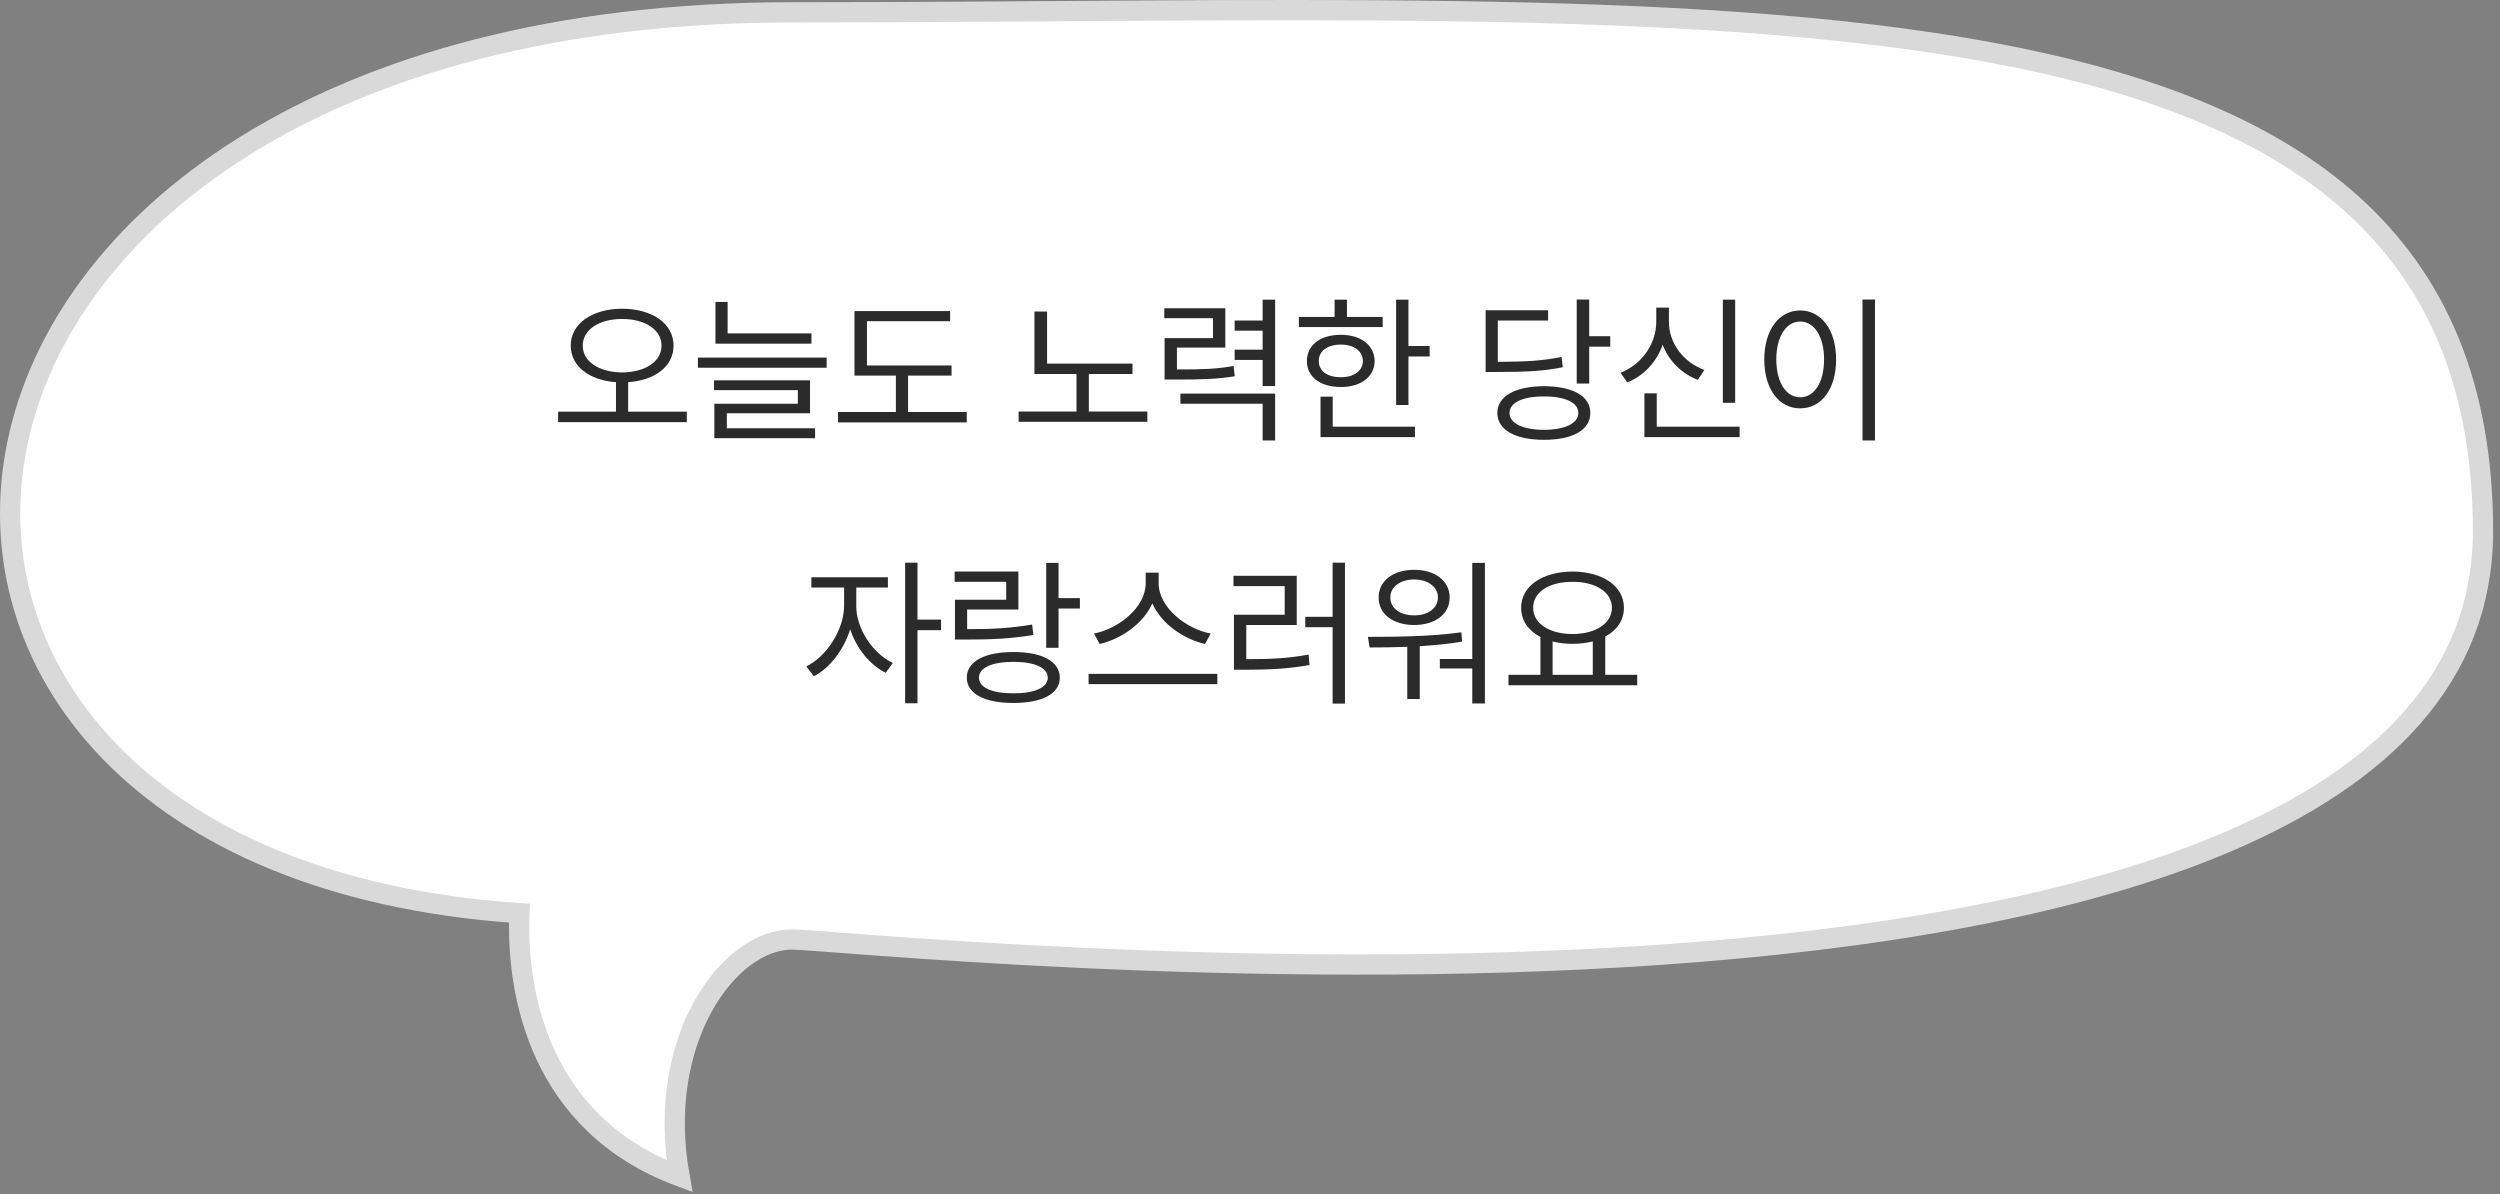 <svg width="247" height="118" viewBox="0 0 247 118" fill="none" xmlns="http://www.w3.org/2000/svg">
<rect x="0" y="0" width="247" height="118" fill="#808080" stroke="none"/>
<path d="M67.138 116.219C53.232 111.042 50.997 98.019 51.319 90.219C-23.681 85.219 -14.95 1.219 78.245 1.219C171.439 1.219 245.319 -5.281 245.319 52.496C245.319 110.273 84.522 92.821 78.245 92.821C71.967 92.821 64.724 102.778 67.138 116.219Z" fill="white" stroke="#D9D9D9" stroke-width="2"/>
<path d="M61.467 30.5C64.421 30.516 66.546 31.954 66.546 34.141C66.546 36.211 64.702 37.579 62.061 37.758V40.672H67.858V41.704H55.139V40.672H60.858V37.758C58.233 37.571 56.389 36.204 56.389 34.141C56.389 31.954 58.522 30.516 61.467 30.5ZM57.577 34.141C57.569 35.743 59.217 36.782 61.467 36.797C63.717 36.782 65.358 35.743 65.358 34.141C65.358 32.571 63.717 31.508 61.467 31.516C59.217 31.508 57.569 32.571 57.577 34.141ZM80.171 32.938V33.954H70.686V29.829H71.889V32.938H80.171ZM68.952 36.329V35.329H81.671V36.329H68.952ZM70.546 38.547V37.579H80.03V40.829H71.811V42.313H80.53V43.297H70.577V39.891H78.827V38.547H70.546ZM94.014 36.11V37.11H89.717V40.704H95.514V41.735H82.796V40.704H88.514V37.11H84.421V30.735H93.874V31.735H85.655V36.11H94.014ZM111.889 35.922V36.954H107.577V40.657H113.358V41.672H100.639V40.657H106.358V36.954H102.202V30.782H103.452V35.922H111.889ZM121.061 30.454V34.344H116.28V36.501C118.889 36.508 120.241 36.454 121.874 36.157L121.999 37.172C120.272 37.454 118.858 37.501 116.046 37.501H115.061V33.407H119.842V31.438H115.03V30.454H121.061ZM116.624 39.891V38.891H125.983V43.516H124.749V39.891H116.624ZM121.983 35.563V34.547H124.749V32.672H121.983V31.672H124.749V29.61H125.983V38.141H124.749V35.563H121.983ZM139.155 29.61V34.188H141.249V35.219H139.155V40.016H137.936V29.61H139.155ZM128.327 32.313V31.313H131.858V29.61H133.077V31.313H136.608V32.313H128.327ZM129.124 35.672C129.116 34.094 130.46 33.079 132.467 33.079C134.452 33.079 135.796 34.094 135.811 35.672C135.796 37.235 134.452 38.243 132.467 38.235C130.46 38.243 129.116 37.235 129.124 35.672ZM130.296 35.672C130.288 36.649 131.155 37.282 132.467 37.266C133.764 37.282 134.639 36.649 134.655 35.672C134.639 34.68 133.764 34.04 132.467 34.047C131.155 34.04 130.288 34.68 130.296 35.672ZM130.467 43.188V39.188H131.671V42.157H139.796V43.188H130.467ZM157.014 29.594V33.219H159.092V34.251H157.014V37.891H155.78V29.594H157.014ZM146.78 36.751V30.657H152.952V31.672H147.983V35.751C150.796 35.735 152.413 35.649 154.28 35.266L154.405 36.282C152.46 36.672 150.796 36.751 147.858 36.751H146.78ZM147.936 40.797C147.944 39.133 149.71 38.165 152.546 38.157C155.382 38.165 157.124 39.133 157.124 40.797C157.124 42.485 155.382 43.454 152.546 43.454C149.71 43.454 147.944 42.485 147.936 40.797ZM149.139 40.797C149.147 41.829 150.452 42.461 152.546 42.469C154.624 42.461 155.944 41.829 155.936 40.797C155.944 39.774 154.624 39.157 152.546 39.172C150.452 39.157 149.147 39.774 149.139 40.797ZM171.436 29.61V39.797H170.217V29.61H171.436ZM160.108 36.829C162.21 36.008 163.639 33.977 163.639 31.782V30.391H164.889V31.782C164.874 33.899 166.319 35.797 168.389 36.547L167.749 37.532C166.139 36.915 164.889 35.665 164.272 34.063C163.671 35.766 162.405 37.133 160.78 37.782L160.108 36.829ZM162.467 43.188V38.86H163.686V42.157H171.874V43.188H162.467ZM185.249 29.594V43.516H184.014V29.594H185.249ZM174.311 35.516C174.319 32.563 175.788 30.68 177.858 30.672C179.921 30.68 181.413 32.563 181.405 35.516C181.413 38.477 179.921 40.352 177.858 40.344C175.788 40.352 174.319 38.477 174.311 35.516ZM175.499 35.516C175.499 37.774 176.467 39.258 177.858 39.251C179.257 39.258 180.217 37.774 180.217 35.516C180.217 33.258 179.257 31.774 177.858 31.766C176.467 31.774 175.499 33.258 175.499 35.516ZM84.6 59.86C84.585 62.086 86.194 64.54 88.21 65.501L87.507 66.469C85.944 65.704 84.624 64.063 83.999 62.18C83.358 64.219 81.967 66.016 80.413 66.813L79.663 65.844C81.663 64.868 83.382 62.227 83.397 59.86V58.047H80.163V57.032H87.725V58.047H84.6V59.86ZM89.428 69.485V55.594H90.647V61.219H92.975V62.266H90.647V69.485H89.428ZM104.585 55.61V59.094H106.694V60.126H104.585V64.001H103.366V55.61H104.585ZM94.319 57.485V56.469H100.616V60.219H95.553V62.157C98.022 62.165 99.811 62.071 101.975 61.704L102.1 62.735C99.874 63.102 98.014 63.188 95.428 63.188H94.35V59.251H99.413V57.485H94.319ZM95.522 66.954C95.514 65.36 97.264 64.415 100.132 64.422C102.967 64.415 104.71 65.36 104.71 66.954C104.71 68.54 102.967 69.454 100.132 69.454C97.264 69.454 95.514 68.54 95.522 66.954ZM96.725 66.954C96.71 67.922 97.999 68.508 100.132 68.501C102.233 68.508 103.514 67.922 103.522 66.954C103.514 65.977 102.233 65.391 100.132 65.391C97.999 65.391 96.71 65.977 96.725 66.954ZM114.475 57.641C114.483 60.024 117.202 62.141 119.616 62.594L119.053 63.626C116.952 63.141 114.749 61.649 113.85 59.61C112.944 61.649 110.749 63.133 108.647 63.626L108.085 62.594C110.491 62.133 113.186 60.032 113.194 57.641V56.579H114.475V57.641ZM107.553 67.594V66.579H120.272V67.594H107.553ZM132.882 55.594V69.516H131.663V61.969H128.96V60.938H131.663V55.594H132.882ZM121.866 57.907V56.891H128.116V61.751H123.132V65.126C125.53 65.126 127.264 65.047 129.288 64.672L129.382 65.704C127.296 66.079 125.491 66.165 122.975 66.172H121.913V60.735H126.928V57.907H121.866ZM146.71 55.61V69.501H145.46V66.047H142.257V65.11H145.46V55.61H146.71ZM135.147 62.922C137.796 62.915 141.319 62.907 144.382 62.469L144.46 63.391C143.085 63.626 141.655 63.758 140.272 63.844V69.063H139.038V63.907C137.71 63.954 136.436 63.969 135.319 63.969L135.147 62.922ZM136.21 59.032C136.202 57.399 137.639 56.297 139.725 56.297C141.788 56.297 143.233 57.399 143.225 59.032C143.233 60.68 141.788 61.743 139.725 61.751C137.639 61.743 136.202 60.68 136.21 59.032ZM137.366 59.032C137.358 60.086 138.327 60.805 139.725 60.797C141.092 60.805 142.061 60.086 142.069 59.032C142.061 57.985 141.092 57.258 139.725 57.251C138.327 57.258 137.358 57.985 137.366 59.032ZM161.757 66.672V67.704H149.038V66.672H152.194V62.93C151.007 62.313 150.288 61.313 150.288 60.047C150.288 57.899 152.397 56.485 155.366 56.469C158.335 56.485 160.444 57.899 160.444 60.047C160.444 61.29 159.749 62.274 158.6 62.891V66.672H161.757ZM151.475 60.047C151.467 61.602 153.085 62.641 155.366 62.641C157.624 62.641 159.257 61.602 159.257 60.047C159.257 58.493 157.624 57.469 155.366 57.485C153.085 57.469 151.467 58.493 151.475 60.047ZM153.397 66.672H157.366V63.368C156.764 63.524 156.092 63.61 155.366 63.61C154.655 63.61 153.991 63.532 153.397 63.376V66.672Z" fill="#2B2B2B"/>
</svg>
